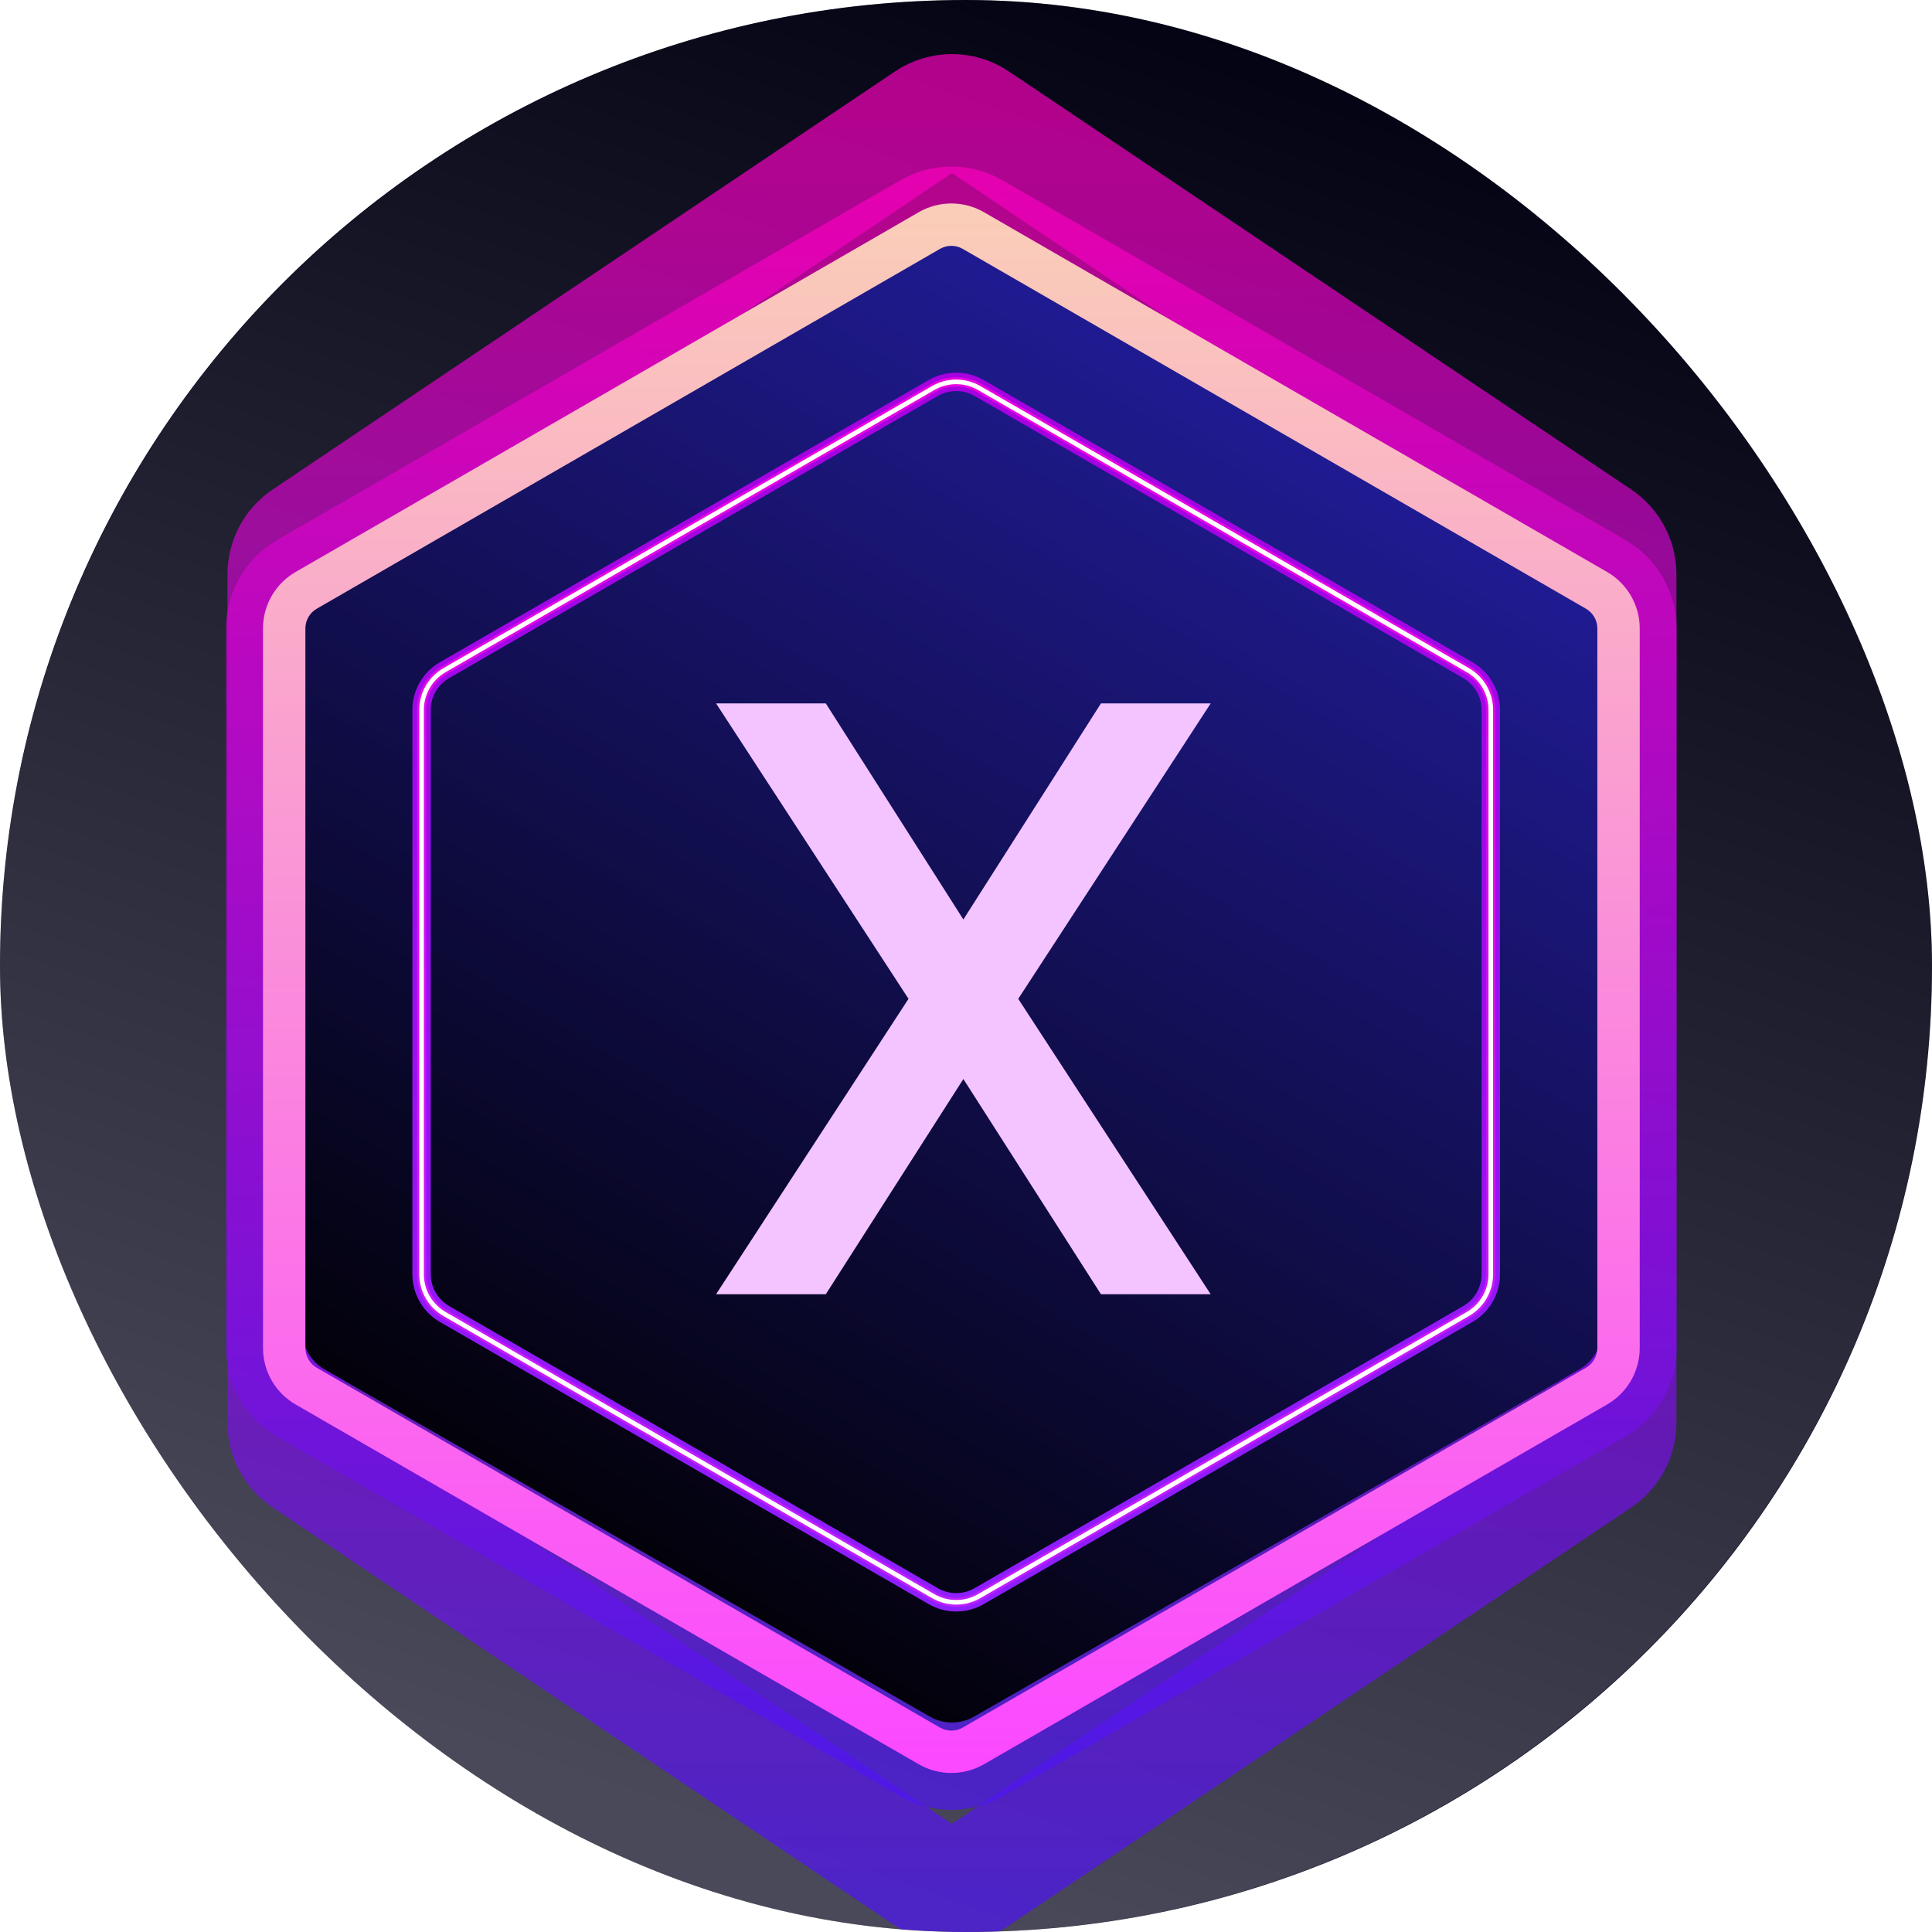 <svg width="206" height="206" viewBox="0 0 206 206" fill="none" xmlns="http://www.w3.org/2000/svg">
<g clip-path="url(#clip0_257_155)">
<rect width="206" height="206" rx="103" fill="#04041C"/>
<path style="mix-blend-mode:color-dodge" opacity="0.3" d="M100.833 205.977C157.707 207.12 204.782 161.941 205.979 105.068C207.175 48.196 162.04 1.165 105.166 0.023C48.292 -1.119 1.217 44.059 0.02 100.932C-1.176 157.805 43.959 204.835 100.833 205.977Z" fill="url(#paint0_linear_257_155)"/>
<g opacity="0.7" filter="url(#filter0_f_257_155)">
<path d="M98.886 12.757C100.468 11.694 102.536 11.694 104.118 12.757L170.482 57.338C171.779 58.21 172.558 59.67 172.558 61.232V151.697C172.558 153.26 171.779 154.72 170.482 155.591L104.118 200.172C102.536 201.235 100.468 201.235 98.886 200.172L32.521 155.591C31.224 154.72 30.446 153.26 30.446 151.697V61.232C30.446 59.67 31.224 58.21 32.521 57.338L98.886 12.757Z" stroke="url(#paint1_linear_257_155)" stroke-width="12.385"/>
</g>
<g opacity="0.7" filter="url(#filter1_f_257_155)">
<path d="M99.094 24.582C100.545 23.744 102.333 23.744 103.785 24.582L170.231 62.945C171.682 63.783 172.576 65.332 172.576 67.008V143.733C172.576 145.409 171.682 146.957 170.231 147.795L103.785 186.158C102.333 186.996 100.545 186.996 99.094 186.158L32.648 147.795C31.196 146.957 30.302 145.409 30.302 143.733V67.008C30.302 65.332 31.196 63.783 32.648 62.945L99.094 24.582Z" stroke="url(#paint2_linear_257_155)" stroke-width="12.385"/>
</g>
<g filter="url(#filter2_i_257_155)">
<path d="M99.168 26.788C100.614 25.959 102.391 25.959 103.836 26.788L168.413 63.831C169.871 64.667 170.77 66.219 170.77 67.9V141.934C170.77 143.614 169.871 145.167 168.413 146.003L103.836 183.046C102.391 183.875 100.614 183.875 99.168 183.046L34.591 146.003C33.133 145.167 32.234 143.614 32.234 141.934V67.9C32.234 66.219 33.133 64.667 34.591 63.831L99.168 26.788Z" fill="url(#paint3_linear_257_155)"/>
</g>
<path fill-rule="evenodd" clip-rule="evenodd" d="M97.964 22.626C100.114 21.384 102.764 21.384 104.915 22.626L171.36 60.988C173.511 62.23 174.836 64.525 174.836 67.008V143.733C174.836 146.216 173.511 148.511 171.36 149.752L104.915 188.115C102.764 189.356 100.114 189.356 97.964 188.115L31.518 149.752C29.367 148.511 28.043 146.216 28.043 143.733V67.008C28.043 64.525 29.367 62.23 31.518 60.988L97.964 22.626ZM102.655 26.539C101.903 26.105 100.976 26.105 100.223 26.539L33.778 64.902C33.025 65.336 32.562 66.139 32.562 67.008V143.733C32.562 144.602 33.025 145.404 33.778 145.839L100.223 184.201C100.976 184.636 101.903 184.636 102.655 184.201L169.101 145.839C169.853 145.404 170.317 144.602 170.317 143.733V67.008C170.317 66.139 169.853 65.336 169.101 64.902L102.655 26.539Z" fill="url(#paint4_linear_257_155)"/>
<path d="M76.35 138L96.87 106.5L76.35 75H88.05L102.72 98.04L117.39 75H129.09L108.57 106.5L129.09 138H117.39L102.72 115.05L88.05 138H76.35Z" fill="#F3C4FF"/>
<g filter="url(#filter3_f_257_155)">
<path d="M99.506 41.372C101.021 40.497 102.887 40.497 104.402 41.372L156.51 71.456C158.025 72.331 158.958 73.947 158.958 75.697V135.866C158.958 137.615 158.025 139.231 156.51 140.106L104.402 170.19C102.887 171.065 101.021 171.065 99.506 170.19L47.398 140.106C45.883 139.231 44.95 137.615 44.95 135.866V75.697C44.95 73.947 45.883 72.331 47.398 71.456L99.506 41.372Z" stroke="url(#paint5_linear_257_155)" stroke-width="1.959" style="mix-blend-mode:color-dodge"/>
</g>
<g filter="url(#filter4_f_257_155)">
<path d="M99.506 41.372C101.021 40.497 102.887 40.497 104.402 41.372L156.51 71.456C158.025 72.331 158.958 73.947 158.958 75.697V135.866C158.958 137.615 158.025 139.231 156.51 140.106L104.402 170.19C102.887 171.065 101.021 171.065 99.506 170.19L47.398 140.106C45.883 139.231 44.95 137.615 44.95 135.866V75.697C44.95 73.947 45.883 72.331 47.398 71.456L99.506 41.372Z" stroke="url(#paint6_linear_257_155)" stroke-width="0.979" style="mix-blend-mode:color-dodge"/>
</g>
<path d="M99.506 41.372C101.021 40.497 102.887 40.497 104.402 41.372L156.51 71.456C158.025 72.331 158.958 73.947 158.958 75.697V135.866C158.958 137.615 158.025 139.231 156.51 140.106L104.402 170.19C102.887 171.065 101.021 171.065 99.506 170.19L47.398 140.106C45.883 139.231 44.95 137.615 44.95 135.866V75.697C44.95 73.947 45.883 72.331 47.398 71.456L99.506 41.372Z" stroke="white" stroke-width="0.49" style="mix-blend-mode:color-dodge"/>
</g>
<defs>
<filter id="filter0_f_257_155" x="-10.836" y="-29.322" width="224.676" height="271.573" filterUnits="userSpaceOnUse" color-interpolation-filters="sRGB">
<feFlood flood-opacity="0" result="BackgroundImageFix"/>
<feBlend mode="normal" in="SourceGraphic" in2="BackgroundImageFix" result="shape"/>
<feGaussianBlur stdDeviation="17.545" result="effect1_foregroundBlur_257_155"/>
</filter>
<filter id="filter1_f_257_155" x="8.629" y="2.281" width="185.62" height="206.179" filterUnits="userSpaceOnUse" color-interpolation-filters="sRGB">
<feFlood flood-opacity="0" result="BackgroundImageFix"/>
<feBlend mode="normal" in="SourceGraphic" in2="BackgroundImageFix" result="shape"/>
<feGaussianBlur stdDeviation="7.74" result="effect1_foregroundBlur_257_155"/>
</filter>
<filter id="filter2_i_257_155" x="32.234" y="26.166" width="138.536" height="157.502" filterUnits="userSpaceOnUse" color-interpolation-filters="sRGB">
<feFlood flood-opacity="0" result="BackgroundImageFix"/>
<feBlend mode="normal" in="SourceGraphic" in2="BackgroundImageFix" result="shape"/>
<feColorMatrix in="SourceAlpha" type="matrix" values="0 0 0 0 0 0 0 0 0 0 0 0 0 0 0 0 0 0 127 0" result="hardAlpha"/>
<feOffset/>
<feGaussianBlur stdDeviation="5.16"/>
<feComposite in2="hardAlpha" operator="arithmetic" k2="-1" k3="1"/>
<feColorMatrix type="matrix" values="0 0 0 0 0.004 0 0 0 0 0 0 0 0 0 0.008 0 0 0 1 0"/>
<feBlend mode="normal" in2="shape" result="effect1_innerShadow_257_155"/>
</filter>
<filter id="filter3_f_257_155" x="42.012" y="37.778" width="119.884" height="136.006" filterUnits="userSpaceOnUse" color-interpolation-filters="sRGB">
<feFlood flood-opacity="0" result="BackgroundImageFix"/>
<feBlend mode="normal" in="SourceGraphic" in2="BackgroundImageFix" result="shape"/>
<feGaussianBlur stdDeviation="0.979" result="effect1_foregroundBlur_257_155"/>
</filter>
<filter id="filter4_f_257_155" x="42.501" y="38.268" width="118.905" height="135.027" filterUnits="userSpaceOnUse" color-interpolation-filters="sRGB">
<feFlood flood-opacity="0" result="BackgroundImageFix"/>
<feBlend mode="normal" in="SourceGraphic" in2="BackgroundImageFix" result="shape"/>
<feGaussianBlur stdDeviation="0.979" result="effect1_foregroundBlur_257_155"/>
</filter>
<linearGradient id="paint0_linear_257_155" x1="136.939" y1="5.758" x2="69.215" y2="200.39" gradientUnits="userSpaceOnUse">
<stop/>
<stop offset="0.96" stop-color="#E8E8E8"/>
</linearGradient>
<linearGradient id="paint1_linear_257_155" x1="101.502" y1="11" x2="101.502" y2="201.93" gradientUnits="userSpaceOnUse">
<stop stop-color="#FA00BE"/>
<stop offset="1" stop-color="#4F14F4"/>
</linearGradient>
<linearGradient id="paint2_linear_257_155" x1="101.439" y1="23.228" x2="101.439" y2="187.512" gradientUnits="userSpaceOnUse">
<stop stop-color="#FA00BE"/>
<stop offset="1" stop-color="#4F14F4"/>
</linearGradient>
<linearGradient id="paint3_linear_257_155" x1="139.355" y1="44.893" x2="64.791" y2="172.556" gradientUnits="userSpaceOnUse">
<stop stop-color="#201B93"/>
<stop offset="1" stop-color="#010003"/>
</linearGradient>
<linearGradient id="paint4_linear_257_155" x1="101.439" y1="23.228" x2="101.439" y2="187.512" gradientUnits="userSpaceOnUse">
<stop stop-color="#FACDB8"/>
<stop offset="1" stop-color="#FB49FF"/>
</linearGradient>
<linearGradient id="paint5_linear_257_155" x1="101.954" y1="39.958" x2="101.954" y2="171.604" gradientUnits="userSpaceOnUse">
<stop stop-color="#A600E0"/>
<stop offset="1" stop-color="#8E1EFF"/>
</linearGradient>
<linearGradient id="paint6_linear_257_155" x1="101.954" y1="39.958" x2="101.954" y2="171.604" gradientUnits="userSpaceOnUse">
<stop stop-color="#EA00E0"/>
<stop offset="1" stop-color="#ED1EFF" stop-opacity="0.5"/>
</linearGradient>
<clipPath id="clip0_257_155">
<rect width="206" height="206" rx="103" fill="white"/>
</clipPath>
</defs>
</svg>
